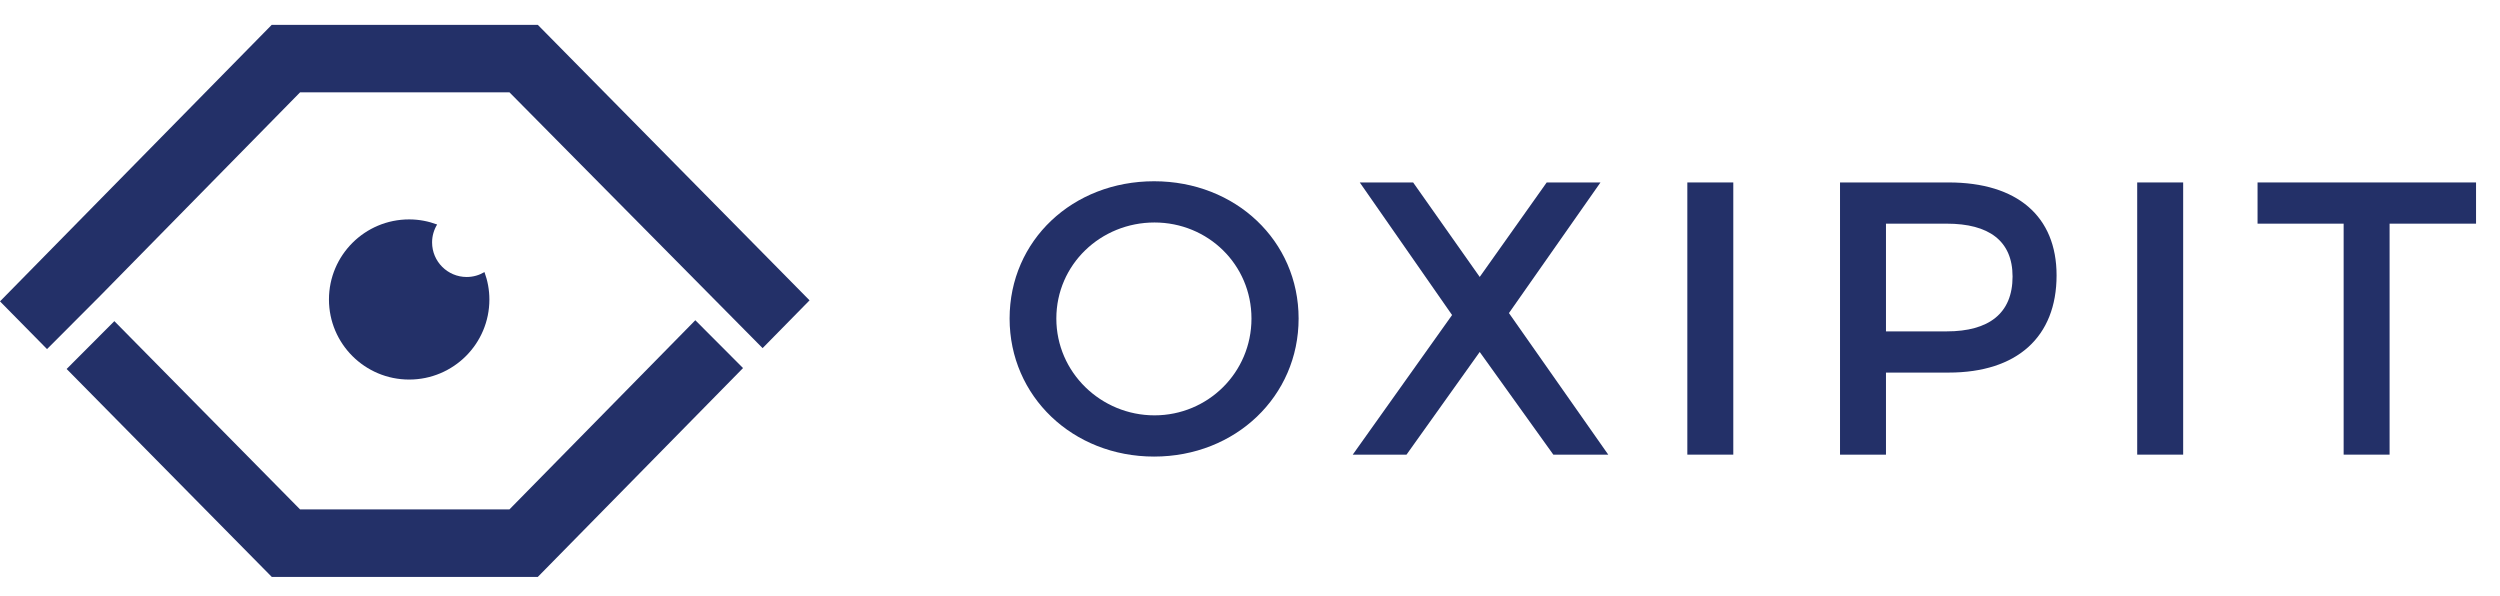 <?xml version="1.0" encoding="UTF-8"?>
<svg width="151px" height="36px" viewBox="0 0 151 36" version="1.1" xmlns="http://www.w3.org/2000/svg" xmlns:xlink="http://www.w3.org/1999/xlink">
    <!-- Generator: Sketch 46.2 (44496) - http://www.bohemiancoding.com/sketch -->
    <title>logo</title>
    <desc>Created with Sketch.</desc>
    <defs></defs>
    <g id="Page-1" stroke="none" stroke-width="1" fill="none" fill-rule="evenodd">
        <g fill="#233068">
            <polygon id="Fill-1" points="30.769 30.769 18.125 30.769 6.907 19.397 4.025 22.286 16.415 34.845 32.484 34.845 44.879 22.231 41.997 19.342"></polygon>
            <polygon id="Fill-2" points="16.413 1.5 -0 18.203 2.841 21.085 6.049 17.87 18.126 5.576 30.771 5.576 46.061 21.027 48.897 18.141 32.483 1.5"></polygon>
            <path d="M28.189,16.73 C28.581,16.73 28.948,16.62 29.262,16.433 C29.451,16.949 29.559,17.506 29.559,18.089 C29.559,20.76 27.39,22.925 24.714,22.925 C22.038,22.925 19.869,20.76 19.869,18.089 C19.869,15.417 22.038,13.252 24.714,13.252 C25.309,13.252 25.877,13.364 26.403,13.56 C26.211,13.876 26.098,14.246 26.098,14.642 C26.098,15.795 27.034,16.73 28.189,16.73 Z" id="Fill-3"></path>
            <path d="M63.803,19.24 C63.803,22.504 66.508,25.087 69.731,25.087 C72.955,25.087 75.589,22.504 75.589,19.24 C75.589,15.975 72.955,13.438 69.731,13.438 C66.484,13.438 63.803,15.975 63.803,19.24 M78.436,19.24 C78.436,23.937 74.624,27.577 69.707,27.577 C64.791,27.577 60.98,23.937 60.98,19.24 C60.98,14.518 64.791,10.948 69.707,10.948 C74.624,10.948 78.436,14.542 78.436,19.24" id="Fill-5"></path>
            <polygon id="Fill-7" points="85.353 11.02 89.375 16.727 93.421 11.02 96.669 11.02 91.14 18.91 97.138 27.46 93.821 27.46 89.375 21.259 84.953 27.46 81.706 27.46 87.705 19.028 82.13 11.02"></polygon>
            <polygon id="Fill-9" points="101.915 27.46 104.691 27.46 104.691 11.02 101.915 11.02"></polygon>
            <path d="M121.559,16.703 C121.559,14.542 120.123,13.509 117.582,13.509 L113.913,13.509 L113.913,20.015 L117.582,20.015 C120.123,20.015 121.559,18.935 121.559,16.703 M124.217,16.632 C124.217,20.344 121.84,22.504 117.7,22.504 L113.913,22.504 L113.913,27.46 L111.137,27.46 L111.137,11.02 L117.7,11.02 C121.84,11.02 124.217,13.063 124.217,16.632" id="Fill-11"></path>
            <polygon id="Fill-12" points="129.087 27.46 131.863 27.46 131.863 11.02 129.087 11.02"></polygon>
            <polygon id="Fill-13" points="149.553 11.02 149.553 13.509 144.331 13.509 144.331 27.46 141.556 27.46 141.556 13.509 136.356 13.509 136.356 11.02"></polygon>
        </g>
    </g>
</svg>